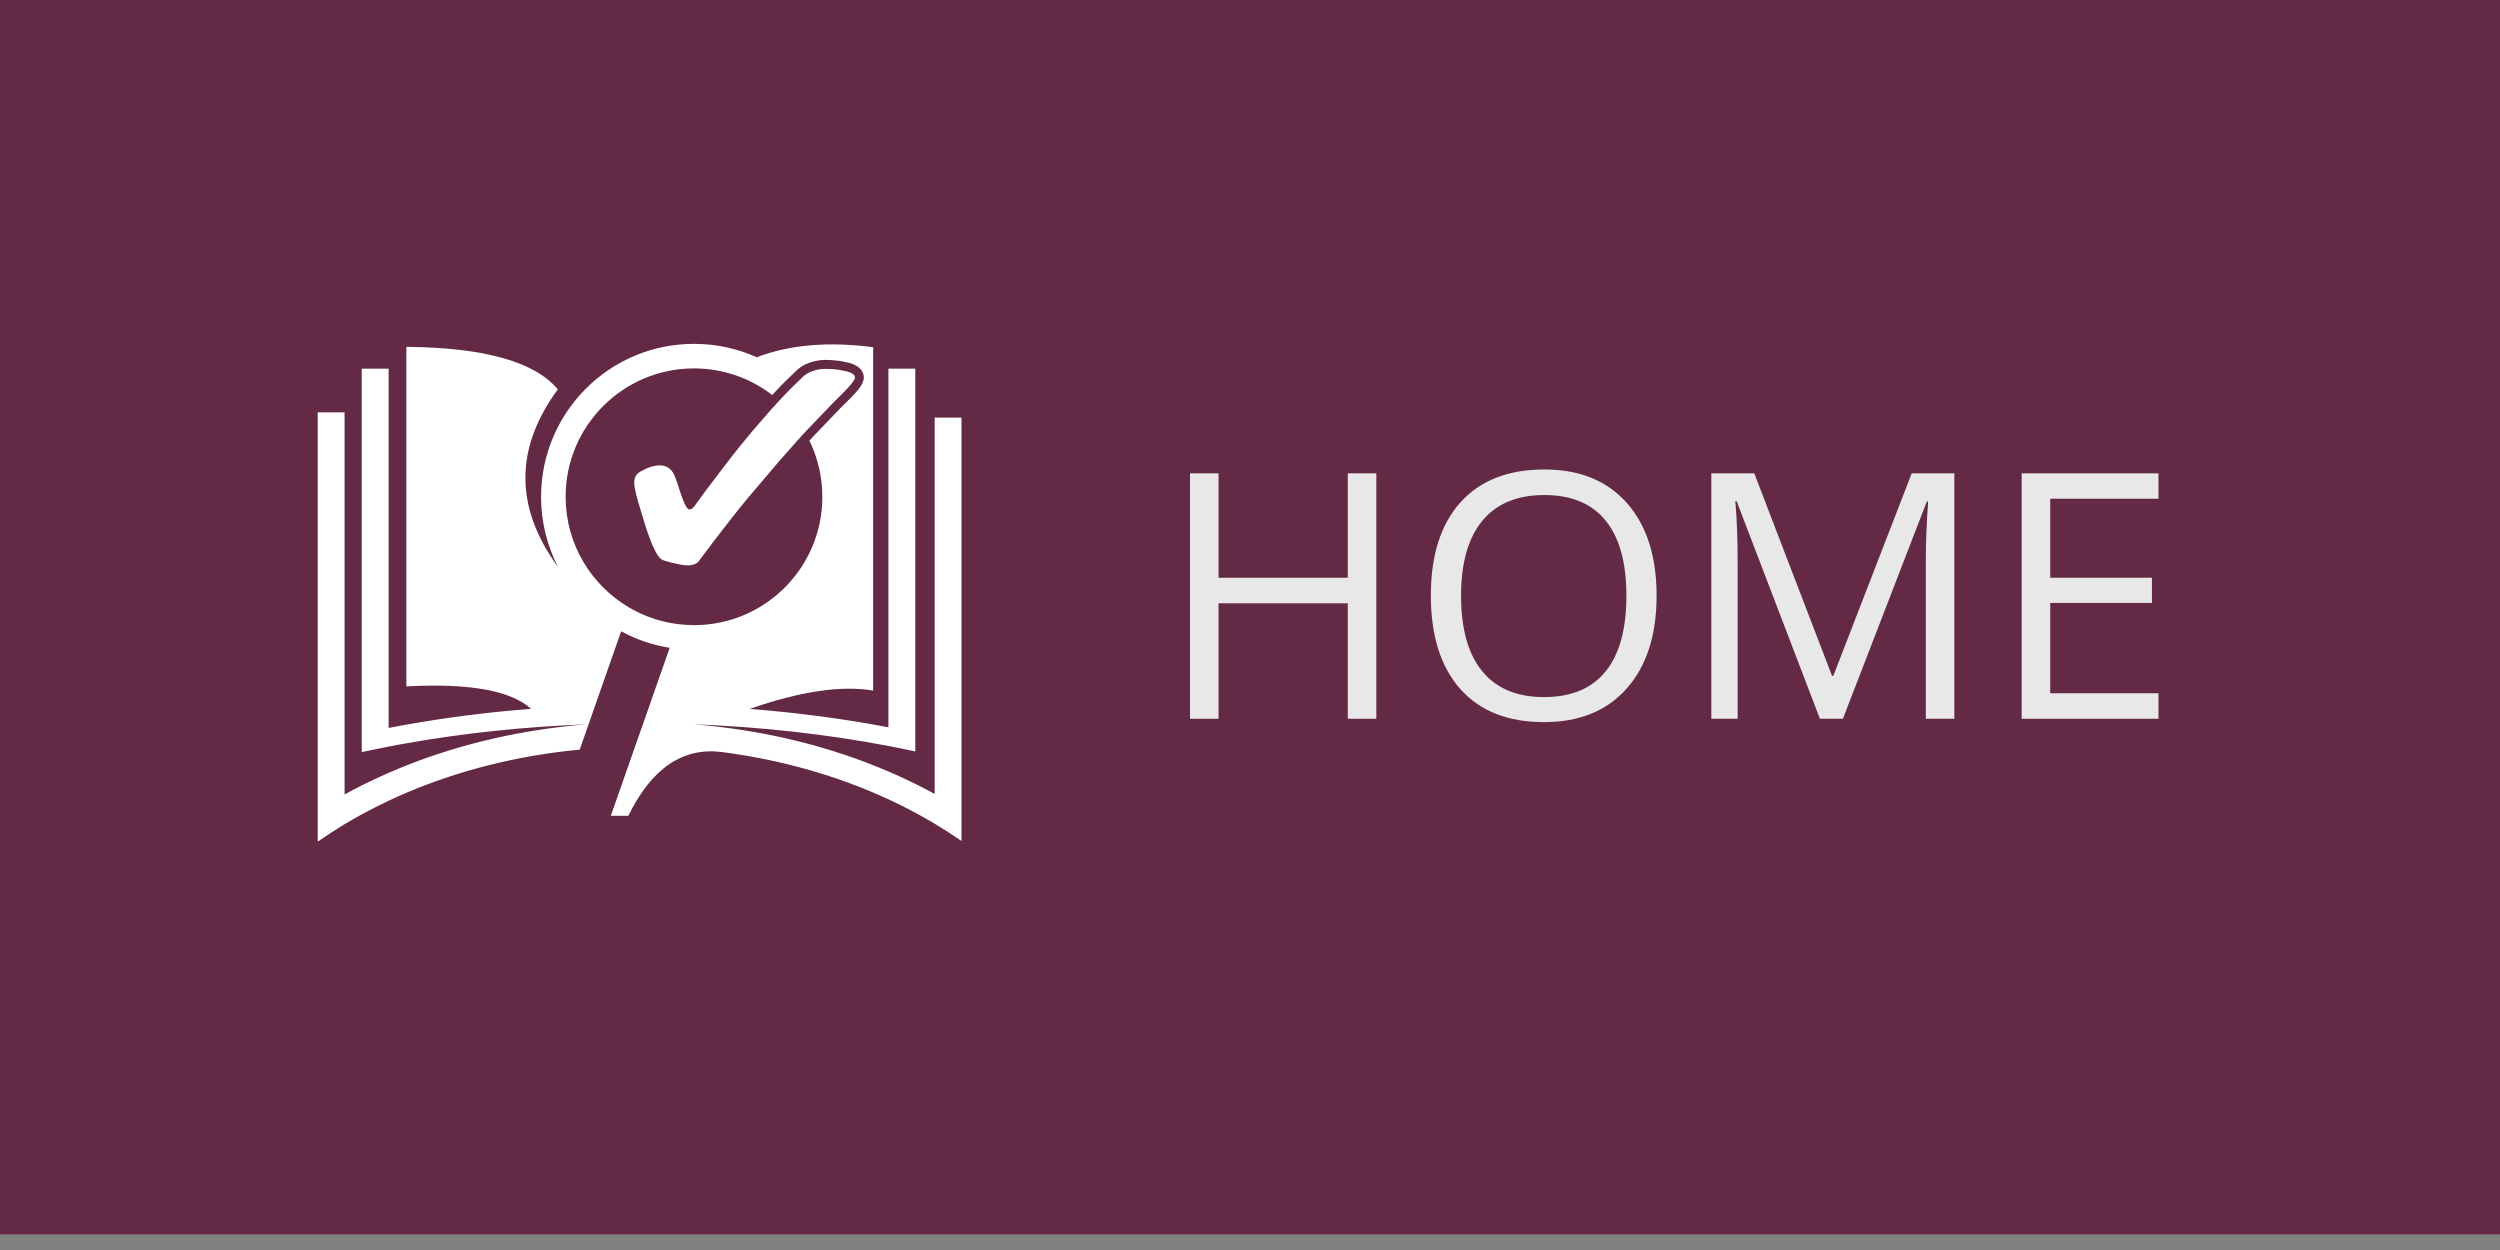 <svg xmlns="http://www.w3.org/2000/svg" id="Layer_1" data-name="Layer 1" width="80" height="40" viewBox="0 0 80 40"><rect x="0" y="0" width="80" height="40" fill="#808080" stroke="none"/><g  xmlns="http://www.w3.org/2000/svg" transform="translate(-11,-365)"><path fill-rule="evenodd" clip-rule="evenodd" fill="#642A45" d="M11,364.5h80v40H11V364.5z"/><g><path fill-rule="evenodd" clip-rule="evenodd" fill="#FFFFFF" d="M22.026,388.593v-10.398h-0.859v10.614v0.597v1.521v1.006 c0.277-0.194,0.563-0.38,0.859-0.559c0.18-0.107,0.363-0.213,0.549-0.313c0.28-0.152,0.566-0.298,0.86-0.437 c0.187-0.088,0.375-0.173,0.568-0.255c1.672-0.711,3.548-1.192,5.548-1.381l0.285-0.814l-0.07,0.002l0.071-0.005l0.21-0.601 l0.83-2.368c0.476,0.259,0.999,0.44,1.553,0.528l-0.637,1.817l-0.196,0.561l-0.013,0.036l-0.264,0.752l-0.773,2.209h0.56 c0.741-1.513,1.734-2.193,2.979-2.042l0.059,0.008c1.912,0.253,3.698,0.772,5.283,1.506c0.294,0.136,0.581,0.277,0.86,0.429 c0.211,0.113,0.418,0.23,0.621,0.352c0.296,0.177,0.583,0.362,0.859,0.556v-1.005v-1.509v-0.598v-10.439H40.91v10.226v0.597v1.22 c-0.204-0.111-0.411-0.22-0.621-0.323c-0.281-0.139-0.567-0.271-0.86-0.396c-1.869-0.802-3.979-1.329-6.23-1.509 c2.195,0.083,4.291,0.322,6.23,0.693c0.291,0.055,0.577,0.113,0.86,0.175v-0.597v-11.651h-0.86v10.417v1.059 c-1.406-0.269-2.893-0.468-4.44-0.588c1.612-0.563,2.929-0.76,3.952-0.588v-10.987c-1.44-0.188-2.682-0.08-3.725,0.322 c-0.612-0.275-1.292-0.43-2.006-0.43c-2.704,0-4.896,2.191-4.896,4.896c0,0.811,0.197,1.575,0.545,2.248 c-1.392-1.905-1.395-3.801-0.008-5.687c-0.736-0.882-2.344-1.336-4.824-1.361h-0.023v10.865c2.007-0.107,3.336,0.13,3.985,0.714 l0.006,0.005c-1.384,0.107-2.719,0.278-3.991,0.505c-0.191,0.033-0.38,0.069-0.568,0.106v-11.496h-0.86v11.674v0.596 c0.283-0.062,0.57-0.121,0.86-0.177c0.188-0.037,0.377-0.073,0.568-0.105c1.808-0.322,3.743-0.53,5.764-0.607 c-2.066,0.165-4.012,0.622-5.764,1.315c-0.192,0.077-0.381,0.155-0.568,0.236c-0.293,0.129-0.579,0.263-0.86,0.403 c-0.186,0.094-0.369,0.19-0.549,0.289v-1.229v-0.592V388.593L22.026,388.593z M32.697,384.972 c-0.561-0.07-1.087-0.253-1.555-0.525c-1.221-0.712-2.042-2.035-2.042-3.551c0-2.269,1.84-4.107,4.108-4.107 c0.942,0,1.81,0.317,2.502,0.851h0c0.21-0.229,0.427-0.454,0.651-0.659l0.152-0.148l0.006-0.006 c0.208-0.183,0.482-0.272,0.754-0.304c0.178-0.018,0.443,0.006,0.619,0.029l0.009,0.002l0.291,0.061l0.012,0.003 c0.221,0.068,0.438,0.208,0.438,0.467c0,0.224-0.258,0.479-0.405,0.634c-0.116,0.119-0.238,0.231-0.353,0.352l-0.624,0.649 c-0.122,0.123-0.241,0.25-0.359,0.38l0,0c0.265,0.543,0.414,1.152,0.414,1.798c0,2.269-1.839,4.107-4.107,4.107 C33.036,385.003,32.864,384.993,32.697,384.972L32.697,384.972z"/><path fill-rule="evenodd" clip-rule="evenodd" fill="#FFFFFF" d="M34.693,379.26c-0.39,0.482-0.721,0.938-1.091,1.416 l-0.375,0.515c-0.035,0.045-0.107,0.125-0.18,0.109c-0.161-0.033-0.357-0.873-0.478-1.117c-0.208-0.417-0.65-0.299-0.912-0.178 c-0.205,0.096-0.362,0.177-0.362,0.433c0,0.215,0.114,0.576,0.169,0.763c0.09,0.301,0.226,0.777,0.343,1.066 c0.069,0.171,0.208,0.529,0.356,0.629c0.102,0.069,0.463,0.141,0.612,0.171c0.249,0.052,0.46,0.024,0.572-0.092l0.157-0.209 c0.054-0.076,0.101-0.137,0.157-0.209c0.056-0.071,0.102-0.138,0.157-0.209c0.368-0.477,0.739-0.962,1.122-1.422l0.997-1.173 c0.33-0.372,0.775-0.888,1.122-1.236l0.619-0.646c0.141-0.146,0.68-0.641,0.68-0.788c0-0.089-0.099-0.15-0.236-0.192 l-0.268-0.057c-0.238-0.032-0.485-0.034-0.548-0.026c-0.226,0.025-0.44,0.097-0.596,0.232l-0.149,0.147 C36.023,377.679,35.176,378.663,34.693,379.26L34.693,379.26z"/></g><g><path fill="#E8E8E8" d="M55.042,388h-0.913v-3.695h-4.136V388H49.08v-7.853h0.913v3.341h4.136v-3.341h0.913V388z"/><path fill="#E8E8E8" d="M64.011,384.063c0,1.258-0.318,2.246-0.954,2.965c-0.635,0.721-1.519,1.08-2.65,1.08 c-1.157,0-2.049-0.354-2.678-1.061c-0.628-0.707-0.942-1.705-0.942-2.994c0-1.279,0.315-2.27,0.945-2.974 c0.63-0.703,1.525-1.056,2.686-1.056c1.128,0,2.009,0.358,2.643,1.074C63.694,381.814,64.011,382.803,64.011,384.063z M57.754,384.063c0,1.064,0.227,1.87,0.68,2.42c0.453,0.55,1.111,0.824,1.974,0.824c0.87,0,1.527-0.273,1.971-0.821 s0.666-1.355,0.666-2.423c0-1.056-0.221-1.857-0.664-2.403c-0.442-0.546-1.096-0.819-1.963-0.819 c-0.87,0-1.532,0.275-1.984,0.825C57.98,382.215,57.754,383.014,57.754,384.063z"/><path fill="#E8E8E8" d="M69.237,388l-2.664-6.961H66.53c0.05,0.552,0.075,1.207,0.075,1.966V388h-0.843v-7.853h1.375l2.487,6.478 h0.043l2.508-6.478h1.364V388h-0.913v-5.06c0-0.58,0.025-1.21,0.075-1.891h-0.043L69.973,388H69.237z"/><path fill="#E8E8E8" d="M80.071,388h-4.377v-7.853h4.377v0.812h-3.464v2.529h3.255v0.806h-3.255v2.89h3.464V388z"/></g></g></svg>